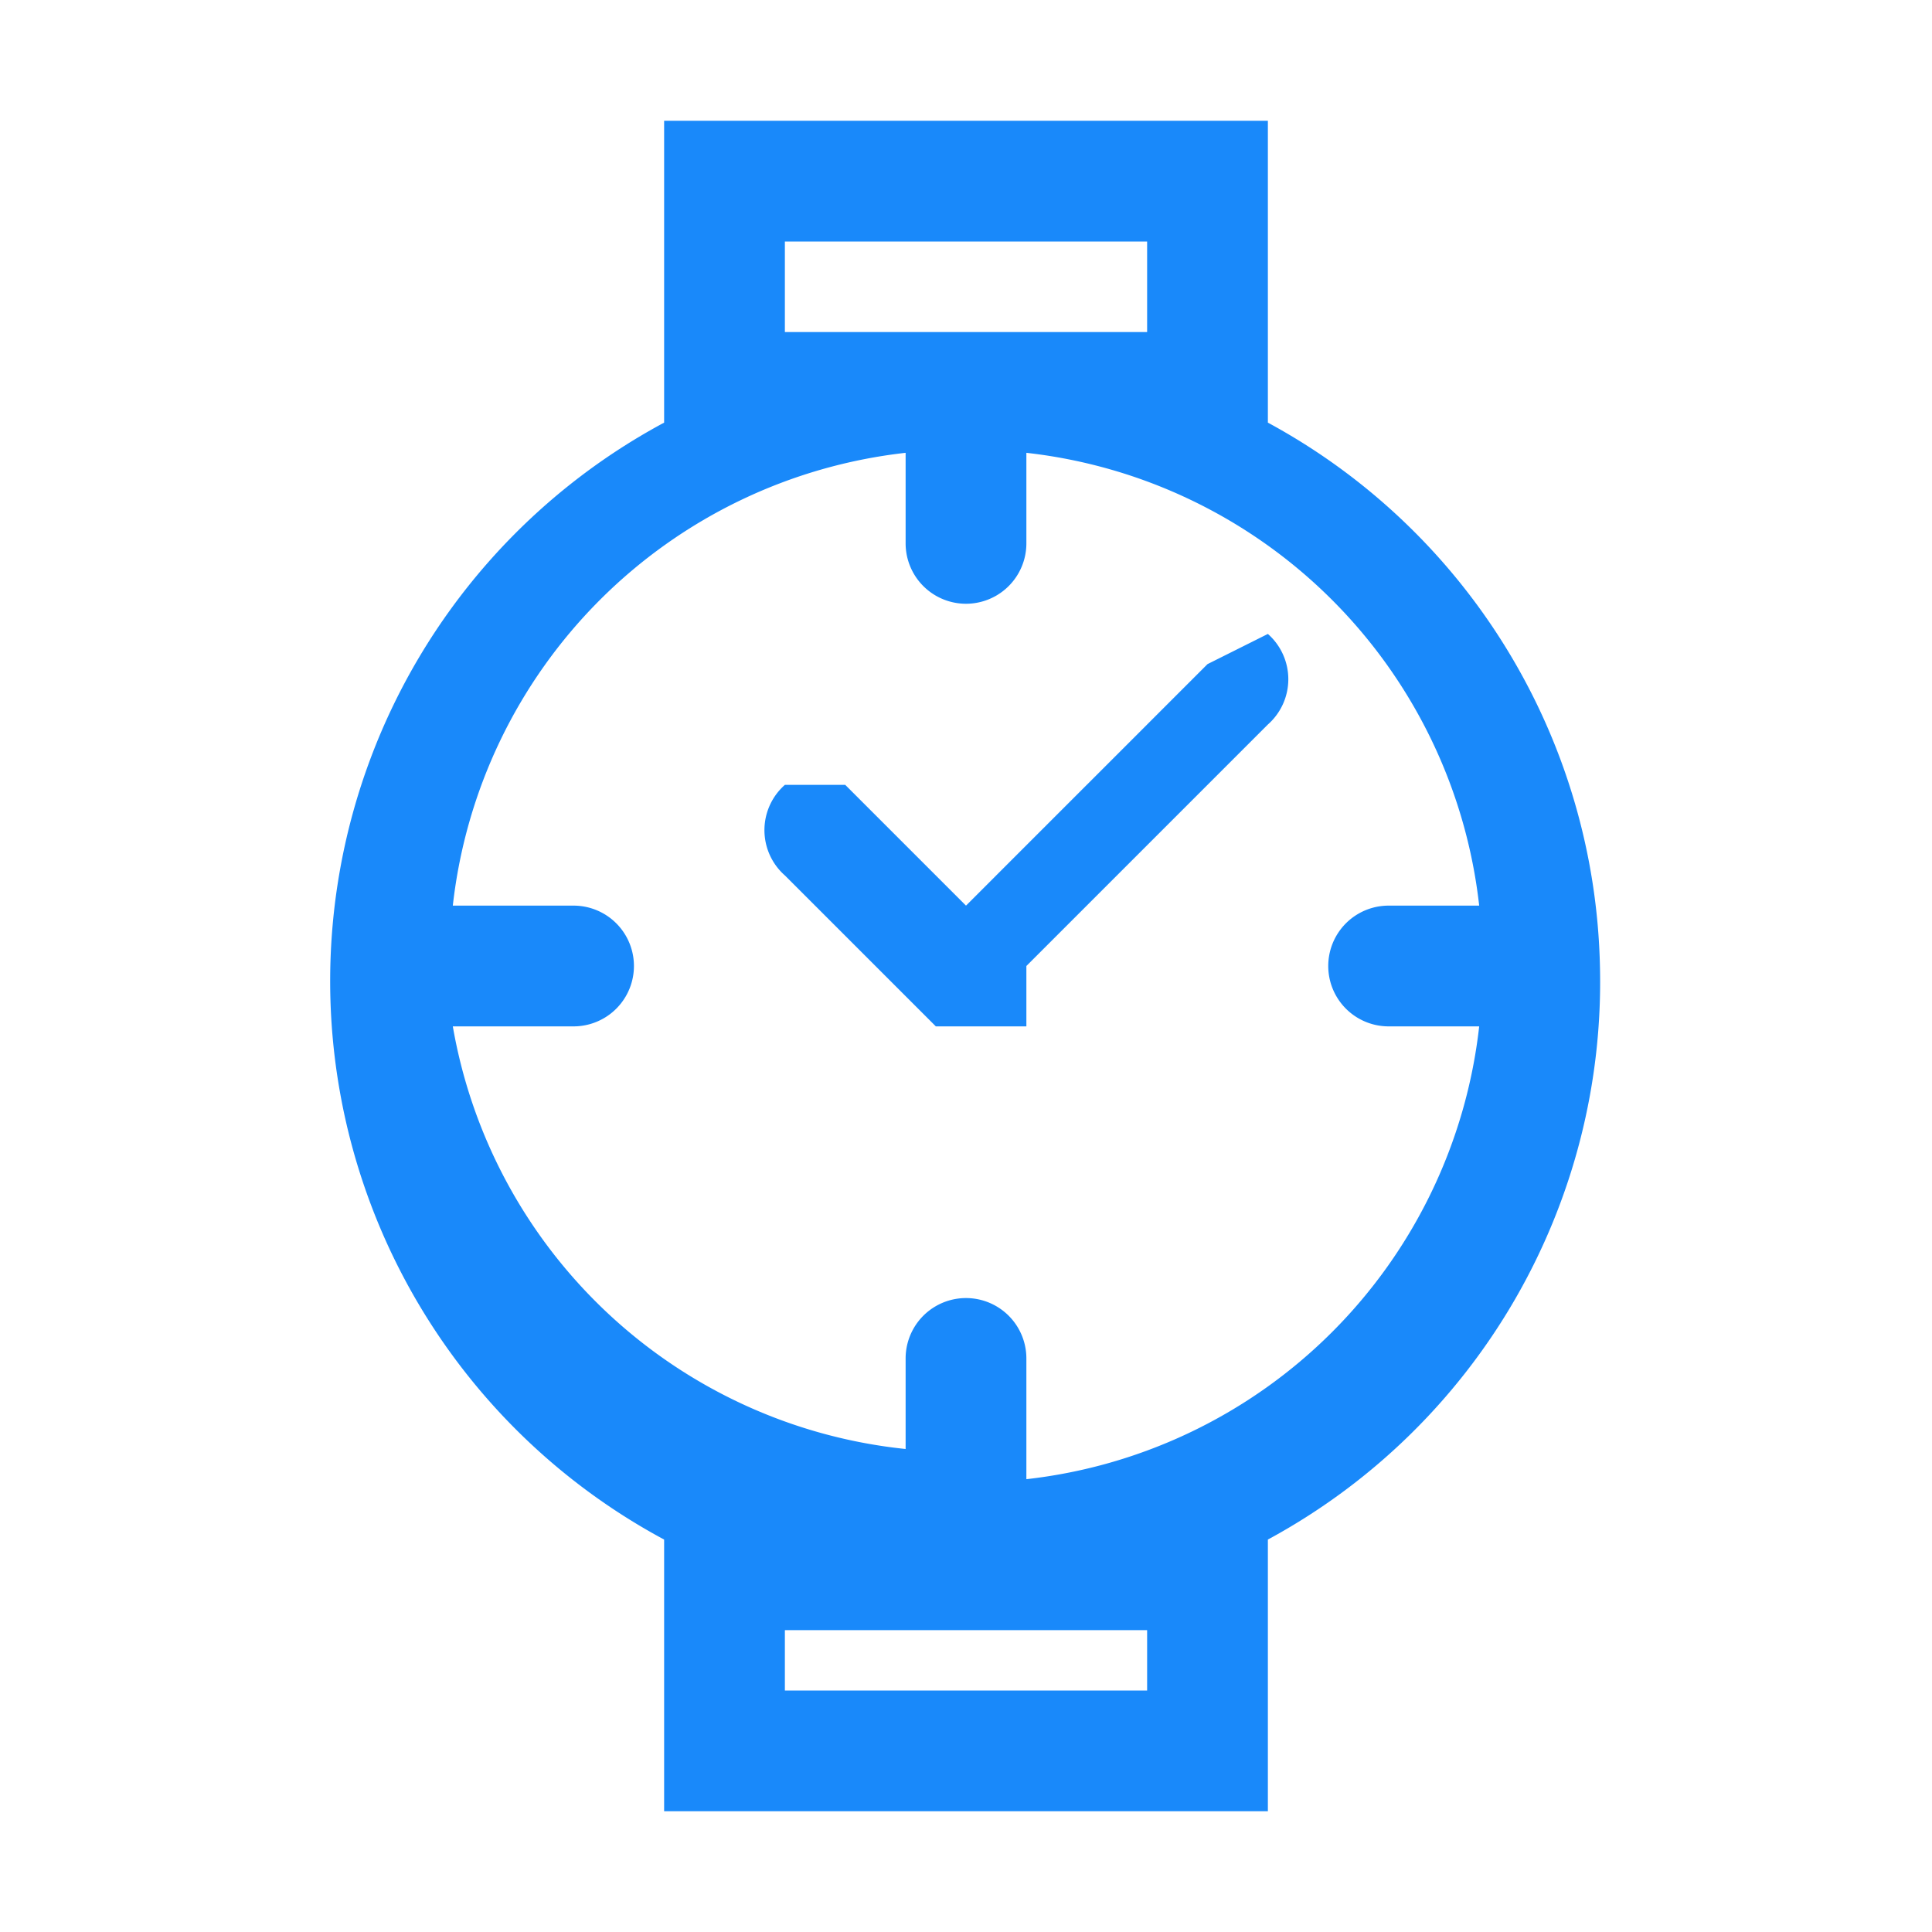<?xml version="1.0" standalone="no"?><!DOCTYPE svg PUBLIC "-//W3C//DTD SVG 1.1//EN" "http://www.w3.org/Graphics/SVG/1.1/DTD/svg11.dtd"><svg class="icon" width="200px" height="200.00px" viewBox="0 0 1024 1024" version="1.1" xmlns="http://www.w3.org/2000/svg"><path fill="#1989fa" d="M848 512a336 336 0 0 0-176-288V64H352v160a336 336 0 0 0 0 592v144h320v-144a336 336 0 0 0 176-304zM416 128h192v48H416z m192 768H416v-32h192z m-64-112v-64a32 32 0 0 0-64 0v48a272 272 0 0 1-240-224h64a32 32 0 0 0 0-64h-64a272 272 0 0 1 240-240v48a32 32 0 0 0 64 0v-48a272 272 0 0 1 240 240h-48a32 32 0 0 0 0 64h48a272 272 0 0 1-240 240z"  /><path fill="#1989fa" d="M640 352l-128 128-64-64h-32a32 32 0 0 0 0 48l80 80h48v-32l128-128a32 32 0 0 0 0-48z"  /></svg>